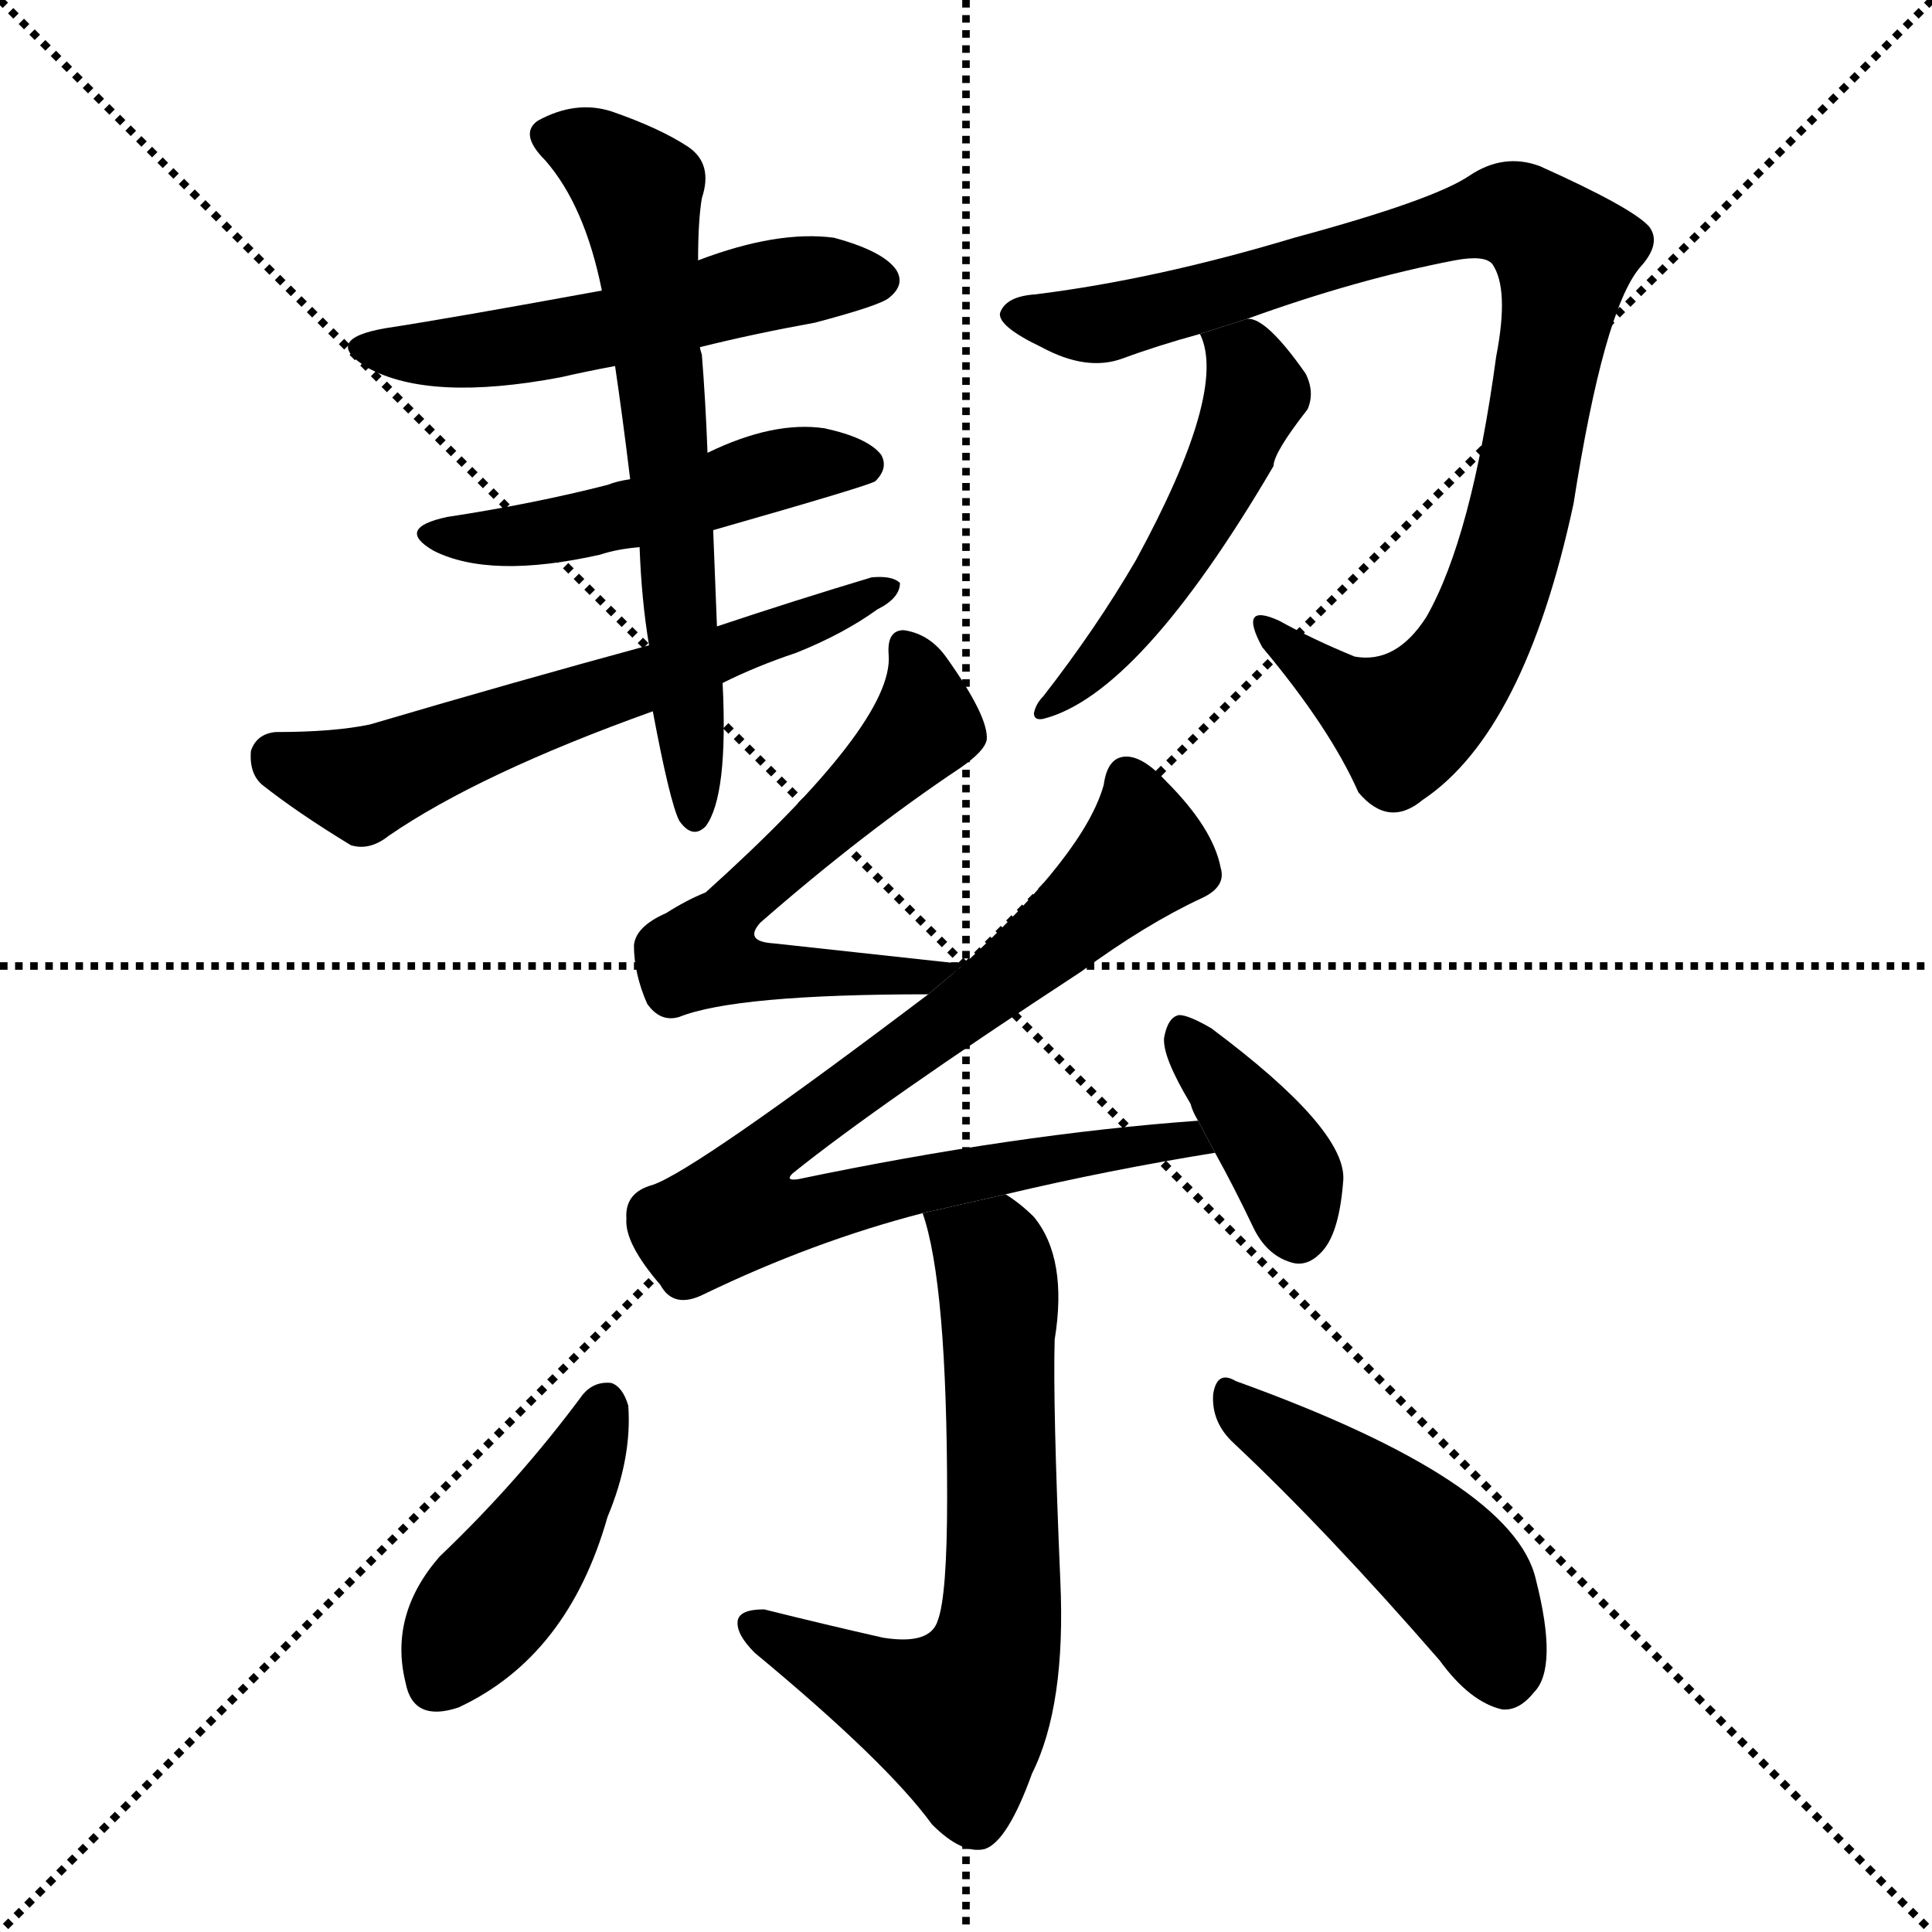 <svg version="1.1" viewBox="0 0 1024 1024" xmlns="http://www.w3.org/2000/svg">
  <g stroke="black" stroke-dasharray="1,1" stroke-width="1" transform="scale(4, 4)">
    <line x1="0" y1="0" x2="256" y2="256"></line>
    <line x1="256" y1="0" x2="0" y2="256"></line>
    <line x1="128" y1="0" x2="128" y2="256"></line>
    <line x1="0" y1="128" x2="256" y2="128"></line>
  </g>
  <g transform="scale(1, -1) translate(0, -900)">
    <style type="text/css">
      
        @keyframes keyframes0 {
          from {
            stroke: blue;
            stroke-dashoffset: 527;
            stroke-width: 128;
          }
          63% {
            animation-timing-function: step-end;
            stroke: blue;
            stroke-dashoffset: 0;
            stroke-width: 128;
          }
          to {
            stroke: black;
            stroke-width: 1024;
          }
        }
        #make-me-a-hanzi-animation-0 {
          animation: keyframes0 0.679s both;
          animation-delay: 0s;
          animation-timing-function: linear;
        }
      
        @keyframes keyframes1 {
          from {
            stroke: blue;
            stroke-dashoffset: 489;
            stroke-width: 128;
          }
          61% {
            animation-timing-function: step-end;
            stroke: blue;
            stroke-dashoffset: 0;
            stroke-width: 128;
          }
          to {
            stroke: black;
            stroke-width: 1024;
          }
        }
        #make-me-a-hanzi-animation-1 {
          animation: keyframes1 0.648s both;
          animation-delay: 0.679s;
          animation-timing-function: linear;
        }
      
        @keyframes keyframes2 {
          from {
            stroke: blue;
            stroke-dashoffset: 601;
            stroke-width: 128;
          }
          66% {
            animation-timing-function: step-end;
            stroke: blue;
            stroke-dashoffset: 0;
            stroke-width: 128;
          }
          to {
            stroke: black;
            stroke-width: 1024;
          }
        }
        #make-me-a-hanzi-animation-2 {
          animation: keyframes2 0.739s both;
          animation-delay: 1.327s;
          animation-timing-function: linear;
        }
      
        @keyframes keyframes3 {
          from {
            stroke: blue;
            stroke-dashoffset: 639;
            stroke-width: 128;
          }
          68% {
            animation-timing-function: step-end;
            stroke: blue;
            stroke-dashoffset: 0;
            stroke-width: 128;
          }
          to {
            stroke: black;
            stroke-width: 1024;
          }
        }
        #make-me-a-hanzi-animation-3 {
          animation: keyframes3 0.77s both;
          animation-delay: 2.066s;
          animation-timing-function: linear;
        }
      
        @keyframes keyframes4 {
          from {
            stroke: blue;
            stroke-dashoffset: 922;
            stroke-width: 128;
          }
          75% {
            animation-timing-function: step-end;
            stroke: blue;
            stroke-dashoffset: 0;
            stroke-width: 128;
          }
          to {
            stroke: black;
            stroke-width: 1024;
          }
        }
        #make-me-a-hanzi-animation-4 {
          animation: keyframes4 1s both;
          animation-delay: 2.836s;
          animation-timing-function: linear;
        }
      
        @keyframes keyframes5 {
          from {
            stroke: blue;
            stroke-dashoffset: 498;
            stroke-width: 128;
          }
          62% {
            animation-timing-function: step-end;
            stroke: blue;
            stroke-dashoffset: 0;
            stroke-width: 128;
          }
          to {
            stroke: black;
            stroke-width: 1024;
          }
        }
        #make-me-a-hanzi-animation-5 {
          animation: keyframes5 0.655s both;
          animation-delay: 3.836s;
          animation-timing-function: linear;
        }
      
        @keyframes keyframes6 {
          from {
            stroke: blue;
            stroke-dashoffset: 596;
            stroke-width: 128;
          }
          66% {
            animation-timing-function: step-end;
            stroke: blue;
            stroke-dashoffset: 0;
            stroke-width: 128;
          }
          to {
            stroke: black;
            stroke-width: 1024;
          }
        }
        #make-me-a-hanzi-animation-6 {
          animation: keyframes6 0.735s both;
          animation-delay: 4.492s;
          animation-timing-function: linear;
        }
      
        @keyframes keyframes7 {
          from {
            stroke: blue;
            stroke-dashoffset: 837;
            stroke-width: 128;
          }
          73% {
            animation-timing-function: step-end;
            stroke: blue;
            stroke-dashoffset: 0;
            stroke-width: 128;
          }
          to {
            stroke: black;
            stroke-width: 1024;
          }
        }
        #make-me-a-hanzi-animation-7 {
          animation: keyframes7 0.931s both;
          animation-delay: 5.227s;
          animation-timing-function: linear;
        }
      
        @keyframes keyframes8 {
          from {
            stroke: blue;
            stroke-dashoffset: 382;
            stroke-width: 128;
          }
          55% {
            animation-timing-function: step-end;
            stroke: blue;
            stroke-dashoffset: 0;
            stroke-width: 128;
          }
          to {
            stroke: black;
            stroke-width: 1024;
          }
        }
        #make-me-a-hanzi-animation-8 {
          animation: keyframes8 0.561s both;
          animation-delay: 6.158s;
          animation-timing-function: linear;
        }
      
        @keyframes keyframes9 {
          from {
            stroke: blue;
            stroke-dashoffset: 662;
            stroke-width: 128;
          }
          68% {
            animation-timing-function: step-end;
            stroke: blue;
            stroke-dashoffset: 0;
            stroke-width: 128;
          }
          to {
            stroke: black;
            stroke-width: 1024;
          }
        }
        #make-me-a-hanzi-animation-9 {
          animation: keyframes9 0.789s both;
          animation-delay: 6.719s;
          animation-timing-function: linear;
        }
      
        @keyframes keyframes10 {
          from {
            stroke: blue;
            stroke-dashoffset: 427;
            stroke-width: 128;
          }
          58% {
            animation-timing-function: step-end;
            stroke: blue;
            stroke-dashoffset: 0;
            stroke-width: 128;
          }
          to {
            stroke: black;
            stroke-width: 1024;
          }
        }
        #make-me-a-hanzi-animation-10 {
          animation: keyframes10 0.597s both;
          animation-delay: 7.507s;
          animation-timing-function: linear;
        }
      
        @keyframes keyframes11 {
          from {
            stroke: blue;
            stroke-dashoffset: 464;
            stroke-width: 128;
          }
          60% {
            animation-timing-function: step-end;
            stroke: blue;
            stroke-dashoffset: 0;
            stroke-width: 128;
          }
          to {
            stroke: black;
            stroke-width: 1024;
          }
        }
        #make-me-a-hanzi-animation-11 {
          animation: keyframes11 0.628s both;
          animation-delay: 8.105s;
          animation-timing-function: linear;
        }
      
    </style>
    
      <path d="M 371 716 Q 399 723 432 729 Q 466 738 471 742 Q 480 749 475 757 Q 468 767 442 774 Q 412 778 370 762 L 319 746 Q 237 731 204 726 Q 170 720 195 705 Q 228 687 297 700 Q 310 703 326 706 L 371 716 Z" fill="black"></path>
    
      <path d="M 378 619 Q 462 643 464 645 Q 471 652 467 659 Q 460 668 437 673 Q 410 677 375 660 L 334 646 Q 327 645 322 643 Q 283 633 237 626 Q 209 620 230 608 Q 260 593 318 606 Q 327 609 339 610 L 378 619 Z" fill="black"></path>
    
      <path d="M 383 538 Q 401 547 422 554 Q 447 564 465 577 Q 477 583 477 591 Q 473 595 462 594 Q 422 582 380 568 L 344 558 Q 274 539 196 516 Q 177 512 146 512 Q 136 511 133 502 Q 132 490 139 484 Q 158 469 186 452 Q 196 449 206 457 Q 254 490 346 523 L 383 538 Z" fill="black"></path>
    
      <path d="M 346 523 Q 355 475 360 465 Q 367 455 374 462 Q 386 478 383 538 L 380 568 Q 379 595 378 619 L 375 660 Q 374 687 372 712 Q 371 715 371 716 L 370 762 Q 370 783 372 795 Q 378 813 365 822 Q 350 832 324 841 Q 305 847 285 836 Q 275 829 289 815 Q 310 791 319 746 L 326 706 Q 330 679 334 646 L 339 610 Q 340 582 344 558 L 346 523 Z" fill="black"></path>
    
      <path d="M 661 731 Q 719 752 771 762 Q 787 765 791 760 Q 800 747 793 711 Q 780 615 756 573 Q 740 548 718 552 Q 696 561 678 571 Q 656 581 669 557 Q 705 514 720 480 Q 736 461 754 476 Q 808 512 834 633 Q 850 735 869 758 Q 881 771 874 780 Q 865 790 816 812 Q 797 819 779 807 Q 760 794 686 774 Q 613 752 549 744 Q 533 743 530 734 Q 529 727 552 716 Q 576 703 595 710 Q 614 717 636 723 L 661 731 Z" fill="black"></path>
    
      <path d="M 636 723 Q 651 693 602 603 Q 581 567 553 531 Q 549 527 548 522 Q 548 518 553 519 Q 604 532 675 653 Q 675 660 693 683 Q 697 692 692 702 Q 671 732 661 731 L 636 723 Z" fill="black"></path>
    
      <path d="M 511 389 L 410 400 Q 394 401 403 411 Q 458 459 509 493 Q 522 502 523 508 Q 524 520 502 551 Q 493 564 479 566 Q 470 566 471 553 Q 474 517 374 427 Q 364 423 353 416 Q 337 409 336 399 Q 336 384 343 368 Q 350 358 360 361 Q 390 373 492 373 L 511 389 Z" fill="black"></path>
    
      <path d="M 533 267 Q 588 280 644 289 L 635 306 Q 538 299 423 275 Q 416 274 420 278 Q 466 315 573 385 Q 607 410 637 424 Q 650 430 647 440 Q 643 461 618 486 Q 606 499 597 499 Q 587 499 585 484 Q 575 448 511 389 L 492 373 Q 369 280 346 272 Q 331 268 332 254 Q 331 241 350 219 Q 357 206 373 214 Q 431 242 489 257 L 533 267 Z" fill="black"></path>
    
      <path d="M 644 289 Q 654 271 664 250 Q 671 235 684 231 Q 693 228 701 237 Q 710 247 712 275 Q 713 302 642 355 Q 630 362 625 362 Q 619 361 617 350 Q 616 340 631 315 Q 632 311 635 306 L 644 289 Z" fill="black"></path>
    
      <path d="M 489 257 Q 502 220 502 106 Q 502 54 497 41 Q 493 28 468 32 Q 437 39 405 47 Q 392 47 391 41 Q 390 34 400 24 Q 470 -34 494 -67 Q 510 -83 522 -80 Q 534 -76 547 -40 Q 565 -4 562 62 Q 558 156 559 190 Q 566 233 548 255 Q 541 262 533 267 L 489 257 Z" fill="black"></path>
    
      <path d="M 309 161 Q 275 115 233 75 Q 206 44 215 8 Q 219 -13 243 -5 Q 301 22 322 96 Q 335 127 333 155 Q 330 165 324 167 Q 315 168 309 161 Z" fill="black"></path>
    
      <path d="M 654 135 Q 703 89 763 20 Q 779 -2 796 -6 Q 805 -7 813 3 Q 826 16 814 63 Q 802 115 655 168 Q 645 174 643 161 Q 642 146 654 135 Z" fill="black"></path>
    
    
      <clipPath id="make-me-a-hanzi-clip-0">
        <path d="M 371 716 Q 399 723 432 729 Q 466 738 471 742 Q 480 749 475 757 Q 468 767 442 774 Q 412 778 370 762 L 319 746 Q 237 731 204 726 Q 170 720 195 705 Q 228 687 297 700 Q 310 703 326 706 L 371 716 Z"></path>
      </clipPath>
      <path clip-path="url(#make-me-a-hanzi-clip-0)" d="M 197 717 L 252 713 L 413 750 L 464 752" fill="none" id="make-me-a-hanzi-animation-0" stroke-dasharray="399 798" stroke-linecap="round"></path>
    
      <clipPath id="make-me-a-hanzi-clip-1">
        <path d="M 378 619 Q 462 643 464 645 Q 471 652 467 659 Q 460 668 437 673 Q 410 677 375 660 L 334 646 Q 327 645 322 643 Q 283 633 237 626 Q 209 620 230 608 Q 260 593 318 606 Q 327 609 339 610 L 378 619 Z"></path>
      </clipPath>
      <path clip-path="url(#make-me-a-hanzi-clip-1)" d="M 231 618 L 289 617 L 418 653 L 459 653" fill="none" id="make-me-a-hanzi-animation-1" stroke-dasharray="361 722" stroke-linecap="round"></path>
    
      <clipPath id="make-me-a-hanzi-clip-2">
        <path d="M 383 538 Q 401 547 422 554 Q 447 564 465 577 Q 477 583 477 591 Q 473 595 462 594 Q 422 582 380 568 L 344 558 Q 274 539 196 516 Q 177 512 146 512 Q 136 511 133 502 Q 132 490 139 484 Q 158 469 186 452 Q 196 449 206 457 Q 254 490 346 523 L 383 538 Z"></path>
      </clipPath>
      <path clip-path="url(#make-me-a-hanzi-clip-2)" d="M 146 498 L 192 484 L 411 563 L 469 590" fill="none" id="make-me-a-hanzi-animation-2" stroke-dasharray="473 946" stroke-linecap="round"></path>
    
      <clipPath id="make-me-a-hanzi-clip-3">
        <path d="M 346 523 Q 355 475 360 465 Q 367 455 374 462 Q 386 478 383 538 L 380 568 Q 379 595 378 619 L 375 660 Q 374 687 372 712 Q 371 715 371 716 L 370 762 Q 370 783 372 795 Q 378 813 365 822 Q 350 832 324 841 Q 305 847 285 836 Q 275 829 289 815 Q 310 791 319 746 L 326 706 Q 330 679 334 646 L 339 610 Q 340 582 344 558 L 346 523 Z"></path>
      </clipPath>
      <path clip-path="url(#make-me-a-hanzi-clip-3)" d="M 294 827 L 314 820 L 339 795 L 368 470" fill="none" id="make-me-a-hanzi-animation-3" stroke-dasharray="511 1022" stroke-linecap="round"></path>
    
      <clipPath id="make-me-a-hanzi-clip-4">
        <path d="M 661 731 Q 719 752 771 762 Q 787 765 791 760 Q 800 747 793 711 Q 780 615 756 573 Q 740 548 718 552 Q 696 561 678 571 Q 656 581 669 557 Q 705 514 720 480 Q 736 461 754 476 Q 808 512 834 633 Q 850 735 869 758 Q 881 771 874 780 Q 865 790 816 812 Q 797 819 779 807 Q 760 794 686 774 Q 613 752 549 744 Q 533 743 530 734 Q 529 727 552 716 Q 576 703 595 710 Q 614 717 636 723 L 661 731 Z"></path>
      </clipPath>
      <path clip-path="url(#make-me-a-hanzi-clip-4)" d="M 538 733 L 585 728 L 787 786 L 813 782 L 830 764 L 801 611 L 784 565 L 763 532 L 743 516 L 710 533 L 671 566" fill="none" id="make-me-a-hanzi-animation-4" stroke-dasharray="794 1588" stroke-linecap="round"></path>
    
      <clipPath id="make-me-a-hanzi-clip-5">
        <path d="M 636 723 Q 651 693 602 603 Q 581 567 553 531 Q 549 527 548 522 Q 548 518 553 519 Q 604 532 675 653 Q 675 660 693 683 Q 697 692 692 702 Q 671 732 661 731 L 636 723 Z"></path>
      </clipPath>
      <path clip-path="url(#make-me-a-hanzi-clip-5)" d="M 644 721 L 660 709 L 666 692 L 652 654 L 603 574 L 553 525" fill="none" id="make-me-a-hanzi-animation-5" stroke-dasharray="370 740" stroke-linecap="round"></path>
    
      <clipPath id="make-me-a-hanzi-clip-6">
        <path d="M 511 389 L 410 400 Q 394 401 403 411 Q 458 459 509 493 Q 522 502 523 508 Q 524 520 502 551 Q 493 564 479 566 Q 470 566 471 553 Q 474 517 374 427 Q 364 423 353 416 Q 337 409 336 399 Q 336 384 343 368 Q 350 358 360 361 Q 390 373 492 373 L 511 389 Z"></path>
      </clipPath>
      <path clip-path="url(#make-me-a-hanzi-clip-6)" d="M 482 555 L 491 530 L 488 512 L 392 426 L 377 396 L 407 384 L 474 384 L 481 379 L 504 388" fill="none" id="make-me-a-hanzi-animation-6" stroke-dasharray="468 936" stroke-linecap="round"></path>
    
      <clipPath id="make-me-a-hanzi-clip-7">
        <path d="M 533 267 Q 588 280 644 289 L 635 306 Q 538 299 423 275 Q 416 274 420 278 Q 466 315 573 385 Q 607 410 637 424 Q 650 430 647 440 Q 643 461 618 486 Q 606 499 597 499 Q 587 499 585 484 Q 575 448 511 389 L 492 373 Q 369 280 346 272 Q 331 268 332 254 Q 331 241 350 219 Q 357 206 373 214 Q 431 242 489 257 L 533 267 Z"></path>
      </clipPath>
      <path clip-path="url(#make-me-a-hanzi-clip-7)" d="M 598 486 L 607 447 L 537 384 L 410 293 L 399 281 L 392 259 L 417 255 L 601 294 L 629 297 L 637 291" fill="none" id="make-me-a-hanzi-animation-7" stroke-dasharray="709 1418" stroke-linecap="round"></path>
    
      <clipPath id="make-me-a-hanzi-clip-8">
        <path d="M 644 289 Q 654 271 664 250 Q 671 235 684 231 Q 693 228 701 237 Q 710 247 712 275 Q 713 302 642 355 Q 630 362 625 362 Q 619 361 617 350 Q 616 340 631 315 Q 632 311 635 306 L 644 289 Z"></path>
      </clipPath>
      <path clip-path="url(#make-me-a-hanzi-clip-8)" d="M 626 353 L 680 282 L 688 246" fill="none" id="make-me-a-hanzi-animation-8" stroke-dasharray="254 508" stroke-linecap="round"></path>
    
      <clipPath id="make-me-a-hanzi-clip-9">
        <path d="M 489 257 Q 502 220 502 106 Q 502 54 497 41 Q 493 28 468 32 Q 437 39 405 47 Q 392 47 391 41 Q 390 34 400 24 Q 470 -34 494 -67 Q 510 -83 522 -80 Q 534 -76 547 -40 Q 565 -4 562 62 Q 558 156 559 190 Q 566 233 548 255 Q 541 262 533 267 L 489 257 Z"></path>
      </clipPath>
      <path clip-path="url(#make-me-a-hanzi-clip-9)" d="M 497 255 L 526 234 L 529 222 L 532 52 L 527 22 L 508 -11 L 466 3 L 400 39" fill="none" id="make-me-a-hanzi-animation-9" stroke-dasharray="534 1068" stroke-linecap="round"></path>
    
      <clipPath id="make-me-a-hanzi-clip-10">
        <path d="M 309 161 Q 275 115 233 75 Q 206 44 215 8 Q 219 -13 243 -5 Q 301 22 322 96 Q 335 127 333 155 Q 330 165 324 167 Q 315 168 309 161 Z"></path>
      </clipPath>
      <path clip-path="url(#make-me-a-hanzi-clip-10)" d="M 321 156 L 286 84 L 233 10" fill="none" id="make-me-a-hanzi-animation-10" stroke-dasharray="299 598" stroke-linecap="round"></path>
    
      <clipPath id="make-me-a-hanzi-clip-11">
        <path d="M 654 135 Q 703 89 763 20 Q 779 -2 796 -6 Q 805 -7 813 3 Q 826 16 814 63 Q 802 115 655 168 Q 645 174 643 161 Q 642 146 654 135 Z"></path>
      </clipPath>
      <path clip-path="url(#make-me-a-hanzi-clip-11)" d="M 654 156 L 763 75 L 785 46 L 797 12" fill="none" id="make-me-a-hanzi-animation-11" stroke-dasharray="336 672" stroke-linecap="round"></path>
    
  </g>
</svg>
